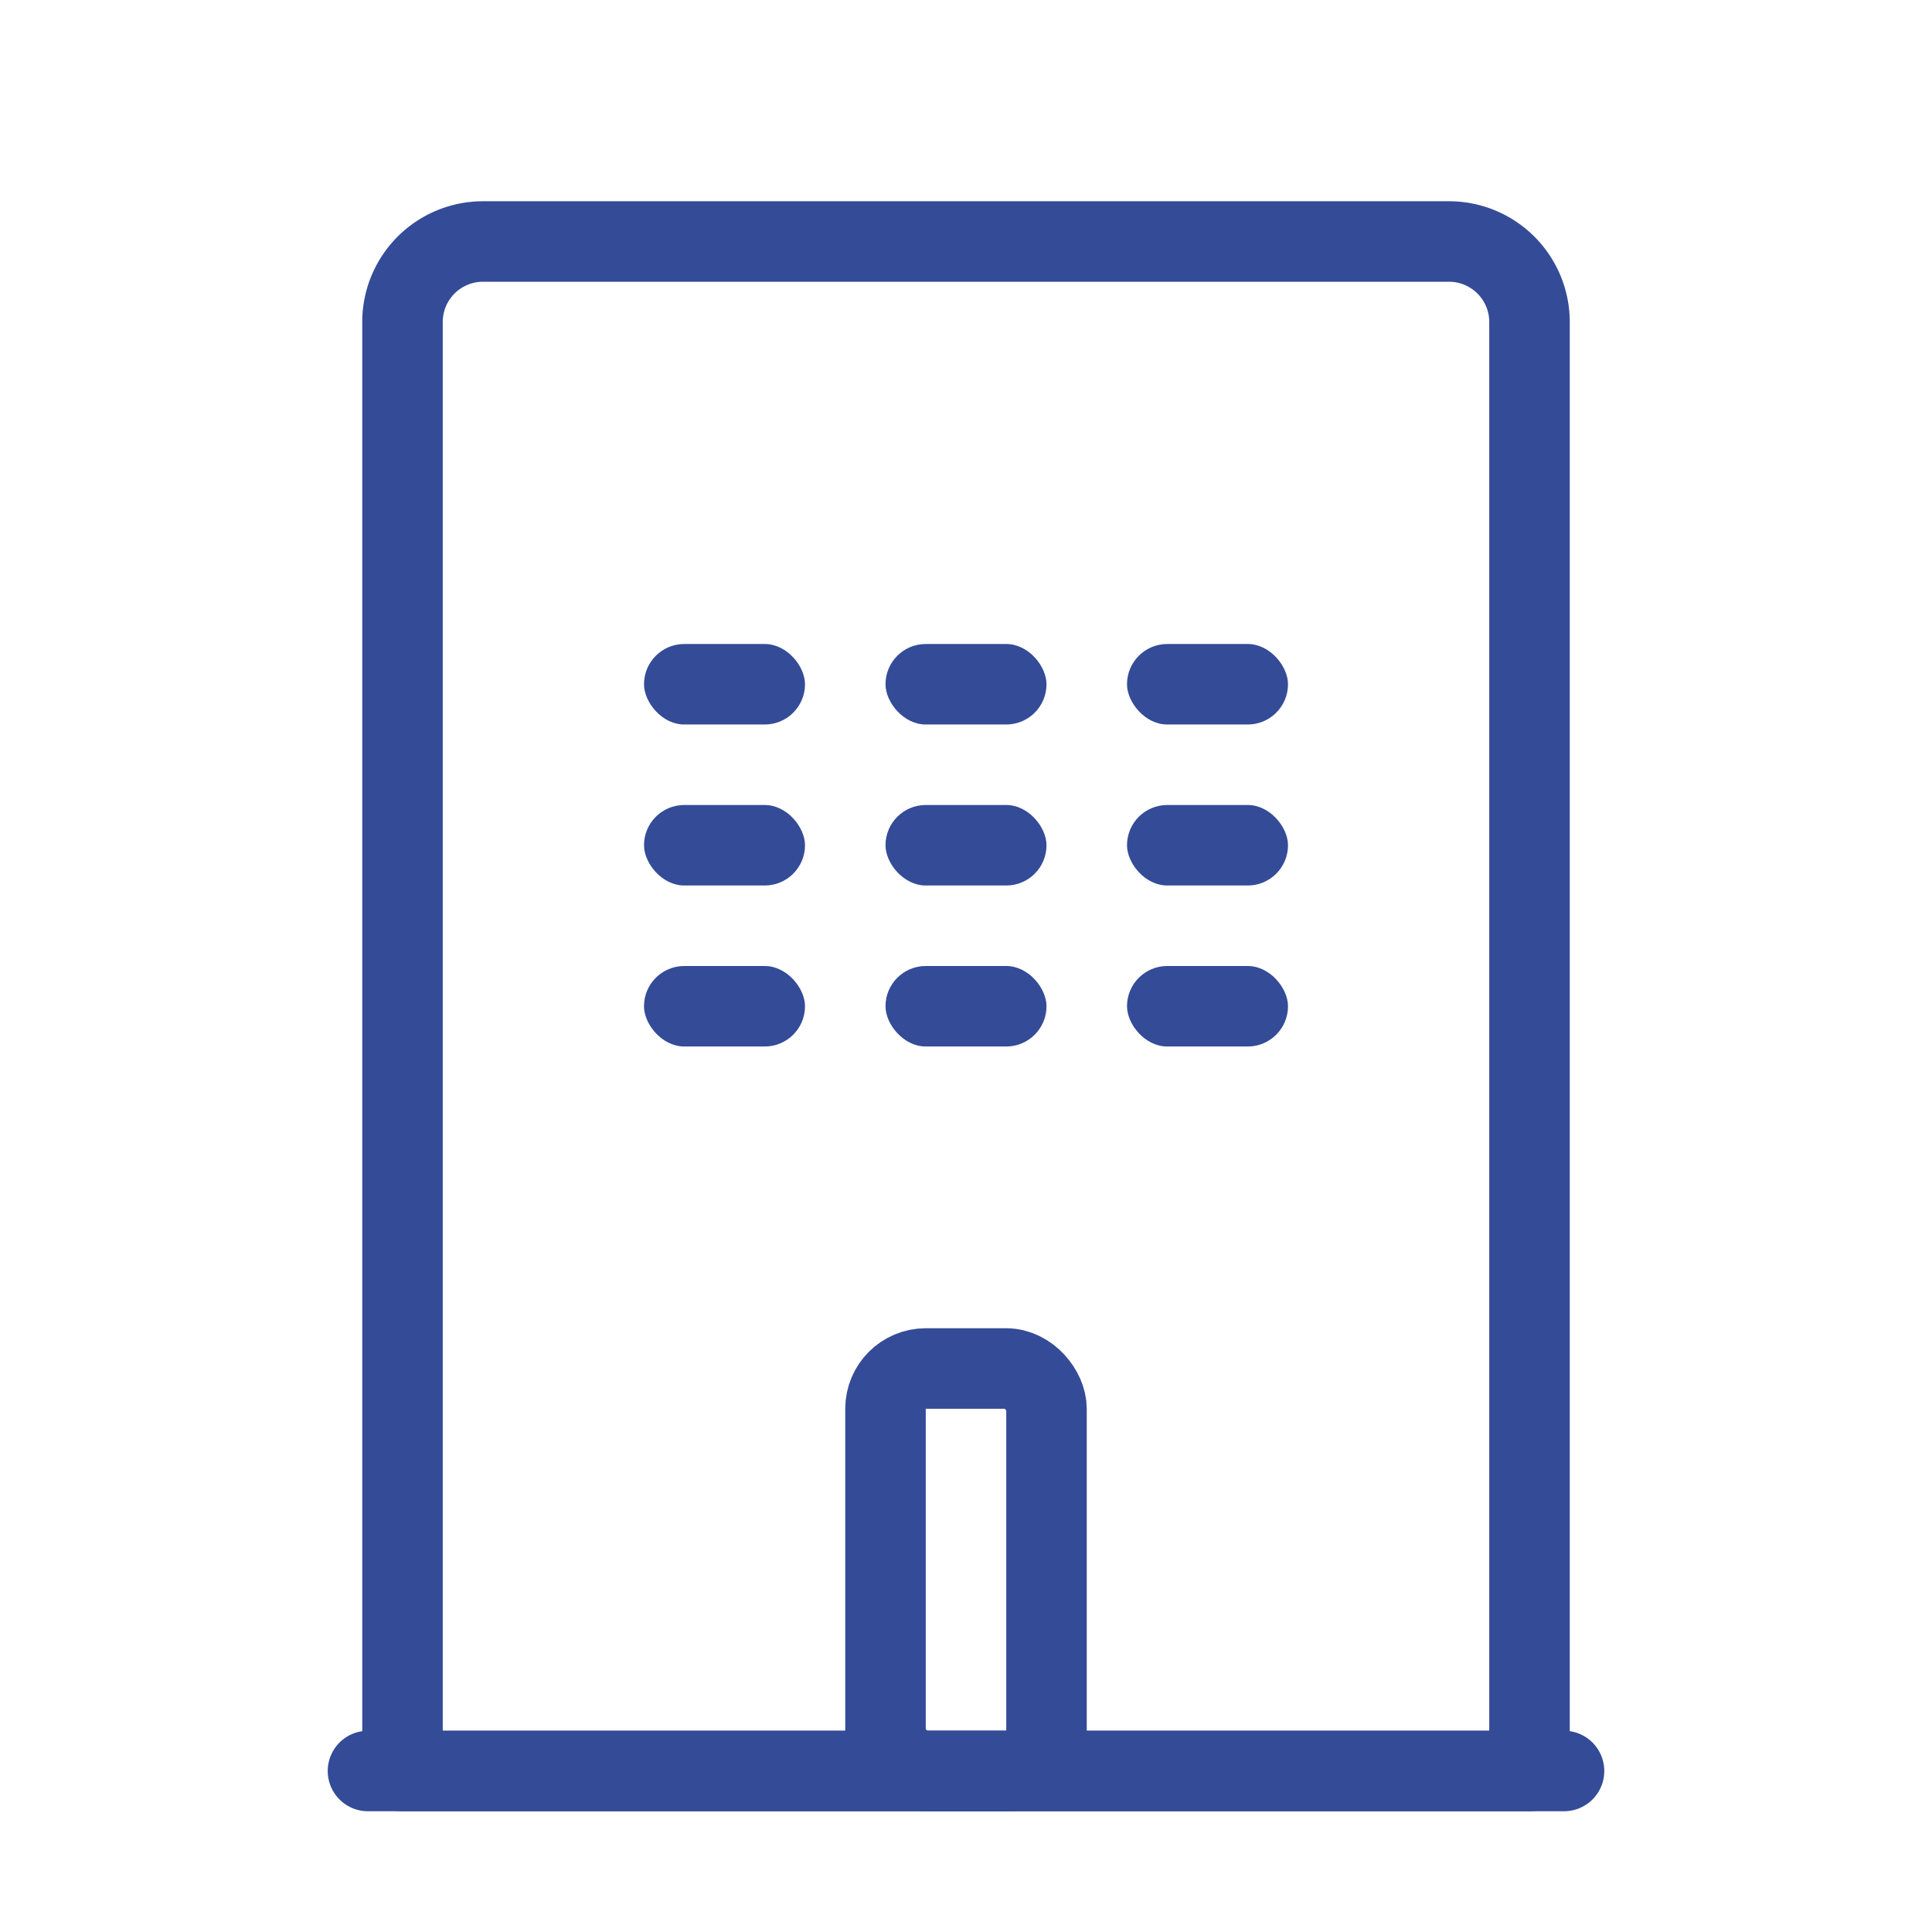 <svg xmlns="http://www.w3.org/2000/svg" width="24" height="24"><g fill="none" fill-rule="evenodd"><path stroke="#344B97" stroke-linecap="round" stroke-linejoin="round" d="M6 3h12a1 1 0 011 1v18H5V4a1 1 0 011-1z"/><rect width="2" height="1" x="8" y="10" fill="#344B97" rx=".5"/><rect width="2" height="1" x="8" y="12" fill="#344B97" rx=".5"/><rect width="2" height="1" x="8" y="8" fill="#344B97" rx=".5"/><rect width="2" height="1" x="11" y="10" fill="#344B97" rx=".5"/><rect width="2" height="1" x="11" y="12" fill="#344B97" rx=".5"/><rect width="2" height="1" x="11" y="8" fill="#344B97" rx=".5"/><rect width="2" height="1" x="14" y="10" fill="#344B97" rx=".5"/><rect width="2" height="1" x="14" y="12" fill="#344B97" rx=".5"/><rect width="2" height="1" x="14" y="8" fill="#344B97" rx=".5"/><rect width="2" height="5" x="11" y="17" stroke="#344B97" stroke-linecap="round" stroke-linejoin="round" rx=".5"/><path stroke="#344B97" stroke-linecap="round" stroke-linejoin="round" d="M4.571 22h14.858"/></g></svg>
